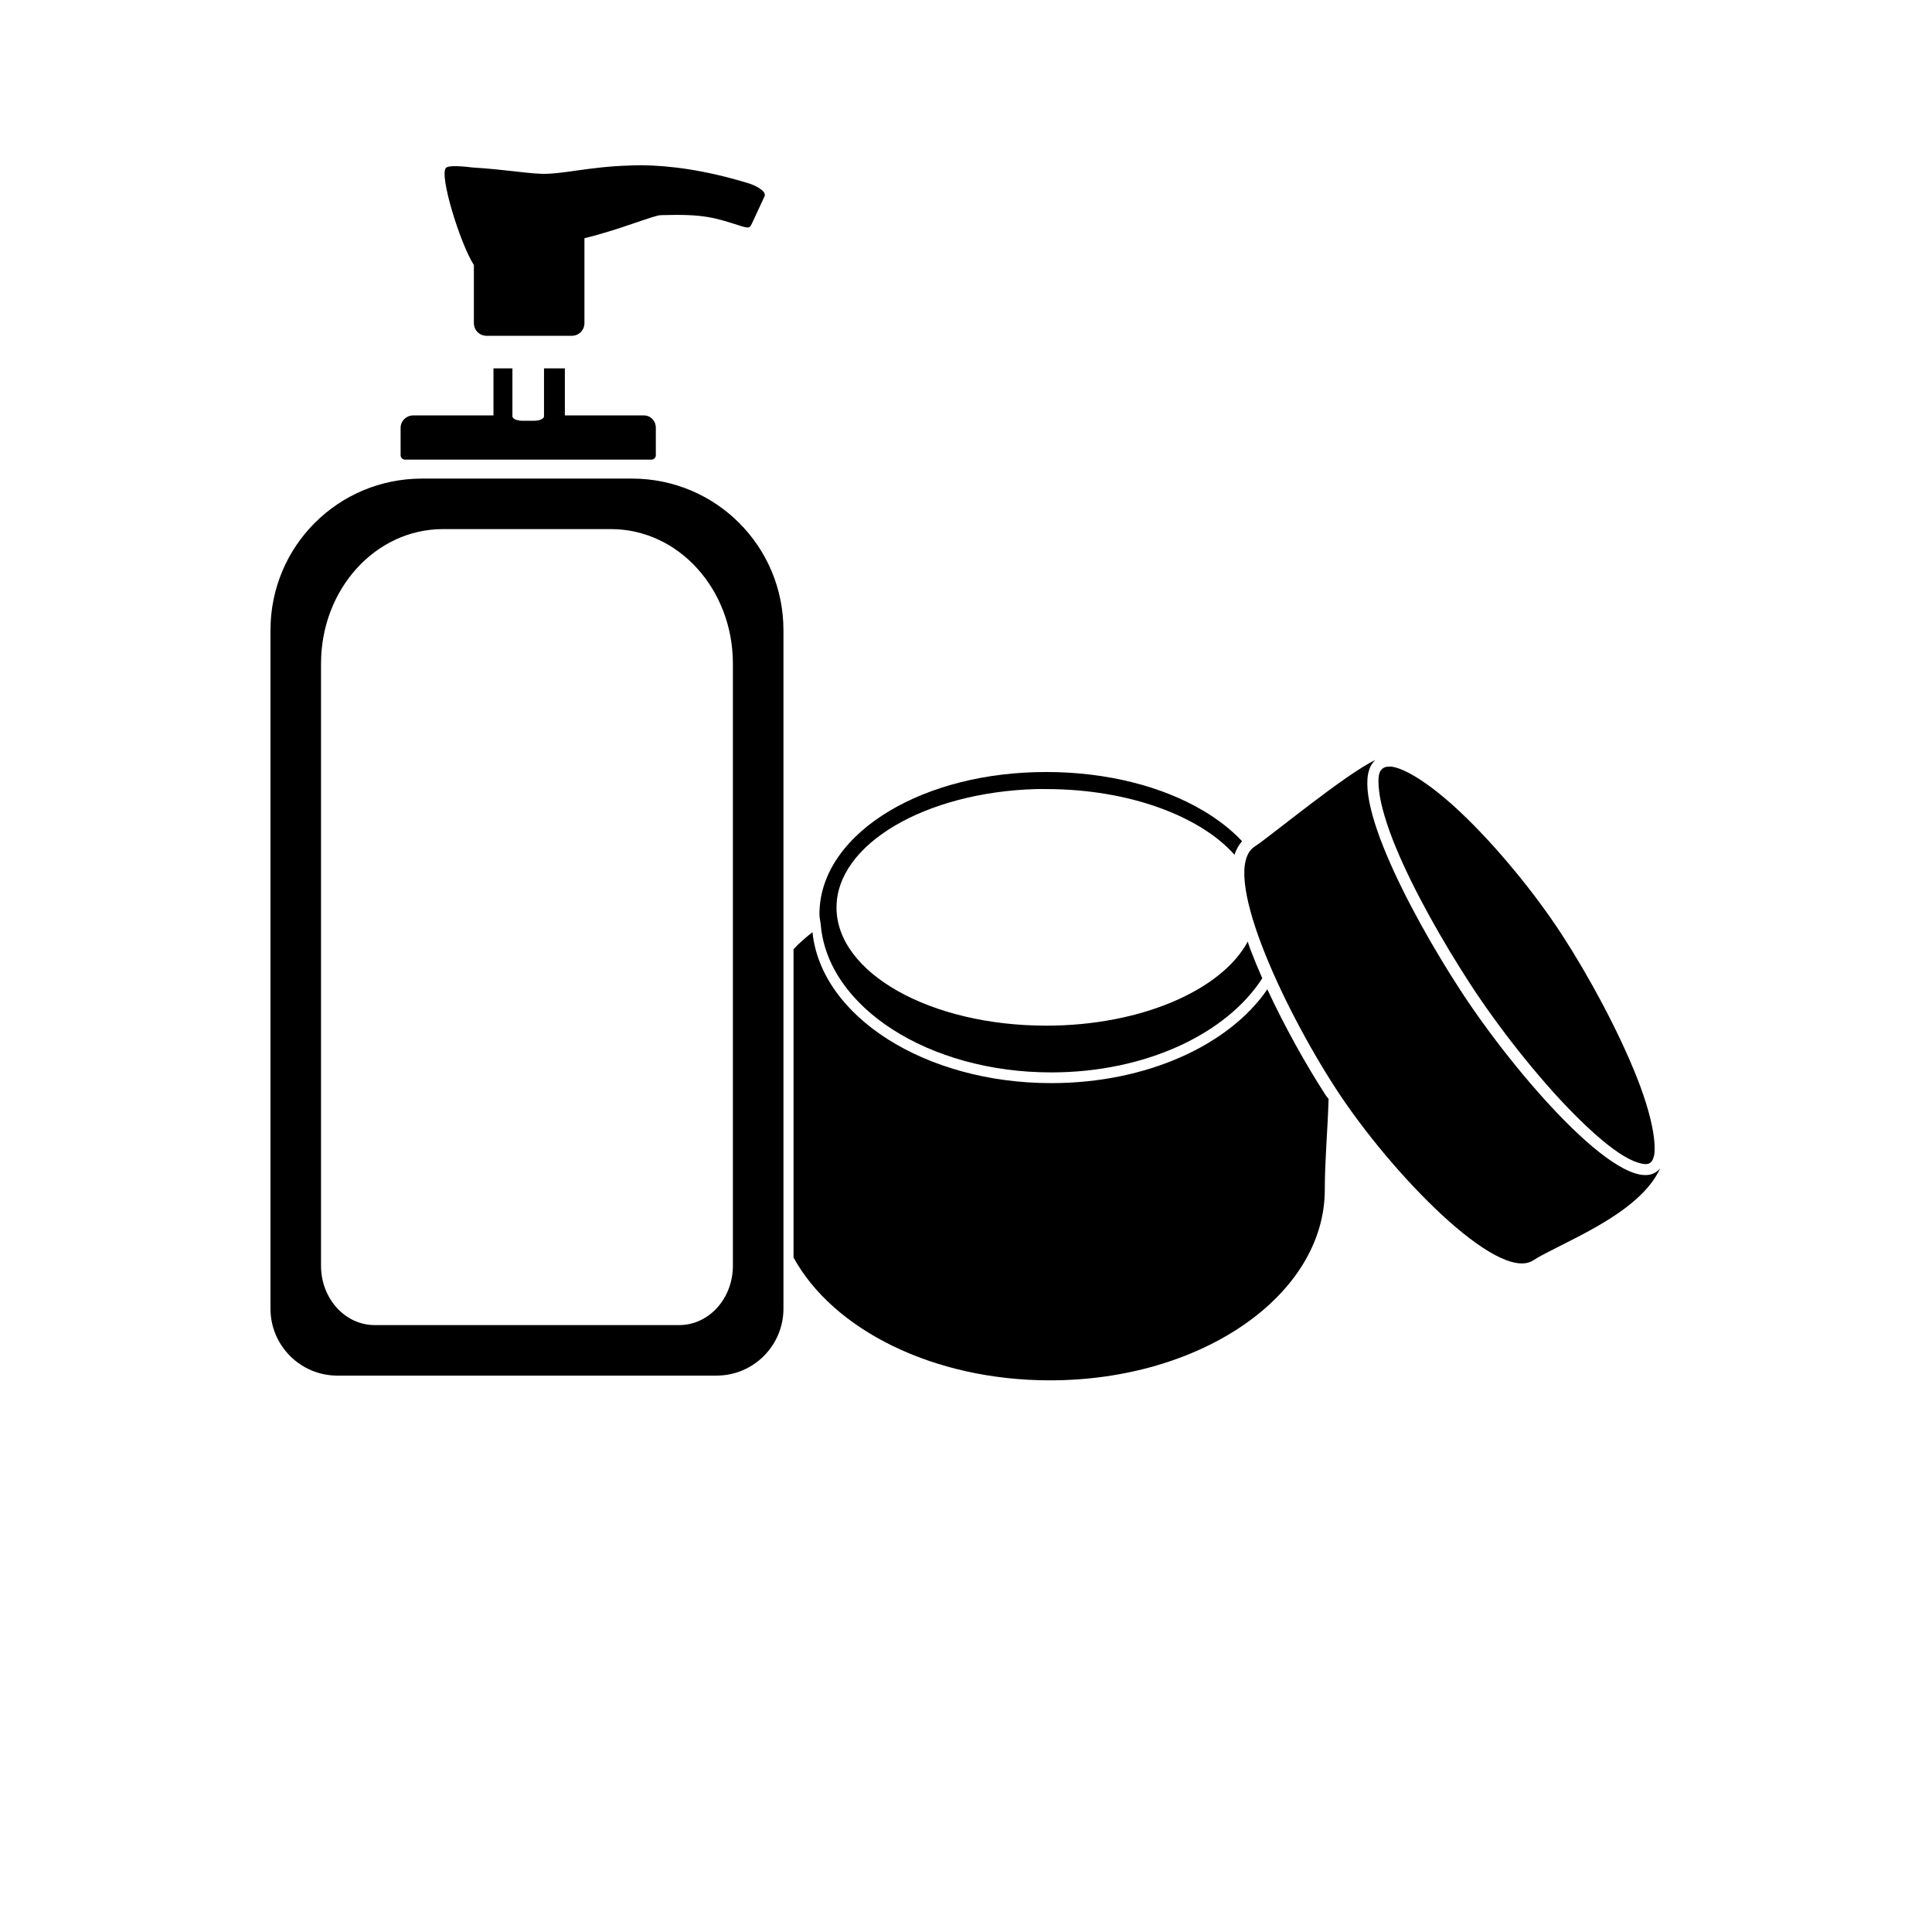<svg xmlns="http://www.w3.org/2000/svg" width="30" height="30" xmlns:xlink="http://www.w3.org/1999/xlink" version="1.1"
    x="0px" y="0px" viewBox="0 0 100 125" enable-background="new 0 0 100 100" xml:space="preserve"><path d="M55.518,69.384c6.113,0,11.347-2.507,13.651-6.09c-0.284-0.64-0.541-1.266-0.776-1.881c-0.063-0.164-0.104-0.328-0.164-0.49  c-1.692,3.14-6.908,5.437-13.038,5.437c-7.504,0-13.569-3.417-13.569-7.643c0-4.095,5.736-7.459,12.916-7.664  c0.231-0.007,0.419,0,0.653,0c5.326,0,9.953,1.739,12.181,4.251c0.1-0.318,0.267-0.627,0.49-0.879  c-0.694-0.739-1.547-1.399-2.493-1.962c-2.667-1.587-6.254-2.514-10.178-2.514s-7.469,0.926-10.136,2.514  c-2.667,1.587-4.537,3.928-4.537,6.683c0,0.226,0.055,0.437,0.082,0.653C41.029,65.147,47.557,69.384,55.518,69.384z"/><path d="M77.813,54.833c1.166,2.817,3.07,6.155,4.822,8.85c1.742,2.678,4.307,5.979,6.683,8.378c1.188,1.199,2.326,2.185,3.25,2.738  c0.461,0.277,0.877,0.434,1.165,0.491c0.288,0.057,0.413,0.021,0.511-0.041c0.106-0.069,0.199-0.179,0.266-0.45  c0.066-0.271,0.059-0.677,0-1.185c-0.119-1.016-0.507-2.396-1.104-3.903c-1.193-3.015-3.118-6.575-4.864-9.258  c-1.735-2.667-4.276-5.77-6.621-7.97c-1.172-1.101-2.32-1.968-3.229-2.452c-0.454-0.242-0.855-0.387-1.145-0.43  c-0.072-0.01-0.107,0-0.163,0c-0.17,0-0.286,0.028-0.368,0.082c-0.12,0.077-0.221,0.162-0.286,0.408  c-0.065,0.248-0.055,0.637,0,1.104C76.84,52.131,77.23,53.425,77.813,54.833z"/><path d="M82.003,64.091c-3.466-5.327-7.491-13.186-5.518-14.918c-1.859,0.855-6.84,4.971-7.807,5.599  c-2.291,1.491,1.73,10.251,5.272,15.695s10.461,12.566,12.752,11.076c1.67-1.087,6.877-2.935,8.215-5.968  c-0.081,0.107-0.174,0.193-0.286,0.267C92.341,77.332,85.545,69.535,82.003,64.091z"/><path d="M28.378,30.964H14.809C9.375,30.964,5,35.338,5,40.773v16.921v1.41V84.67c0,2.393,1.939,4.332,4.333,4.332h24.523  c2.393,0,4.333-1.939,4.333-4.332V59.104v-1.41V40.773C38.188,35.338,33.813,30.964,28.378,30.964z M34.918,57.96v1.246v22.685  c0,2.124-1.553,3.842-3.474,3.842H11.744c-1.921,0-3.474-1.718-3.474-3.842V59.206V57.96V42.939c0-4.823,3.525-8.706,7.888-8.706  H27.03c4.363,0,7.888,3.883,7.888,8.706V57.96z"/><path d="M13.706,29.738h15.939c0.159,0,0.287-0.127,0.287-0.286v-1.574v-0.102v-0.102c0-0.443-0.334-0.797-0.777-0.797h-5.109  v-3.045h-1.349v3.106c0,0.159-0.298,0.286-0.654,0.286h-0.736c-0.355,0-0.654-0.127-0.654-0.286v-3.106h-1.226v3.045h-5.191  c-0.442,0-0.817,0.354-0.817,0.797v0.102v0.102v1.574C13.419,29.61,13.547,29.738,13.706,29.738z"/><path d="M69.496,64.009c-2.453,3.588-7.781,6.069-13.979,6.069c-8.158,0-14.891-4.31-15.45-9.768  c-0.448,0.355-0.868,0.718-1.226,1.103v19.946c2.541,4.651,9.011,7.949,16.595,7.949c9.807,0,17.778-5.517,17.778-12.343  c0-1.89,0.192-3.926,0.245-5.865c-0.045-0.069-0.118-0.136-0.163-0.205C71.979,68.87,70.613,66.41,69.496,64.009z"/><path d="M18.161,20.909c0,0.453,0.365,0.817,0.817,0.817h5.518c0.453,0,0.817-0.364,0.817-0.817v-5.497  c2.227-0.532,4.456-1.477,4.945-1.492c2.771-0.083,3.434,0.148,5.15,0.694c0.551,0.176,0.602,0.134,0.736-0.143l0.817-1.758  c0.184-0.379-0.731-0.761-0.981-0.838c-2.812-0.865-5.104-1.164-6.989-1.185c-0.269-0.003-0.523,0.014-0.776,0.021  c-2.606,0.069-4.412,0.597-5.763,0.531c-1.178-0.058-2.205-0.267-4.415-0.409c-0.458-0.059-0.894-0.088-1.185-0.082  c-0.244,0.006-0.421,0.04-0.491,0.102c-0.474,0.428,0.908,4.902,1.798,6.294V20.909z"/></svg>